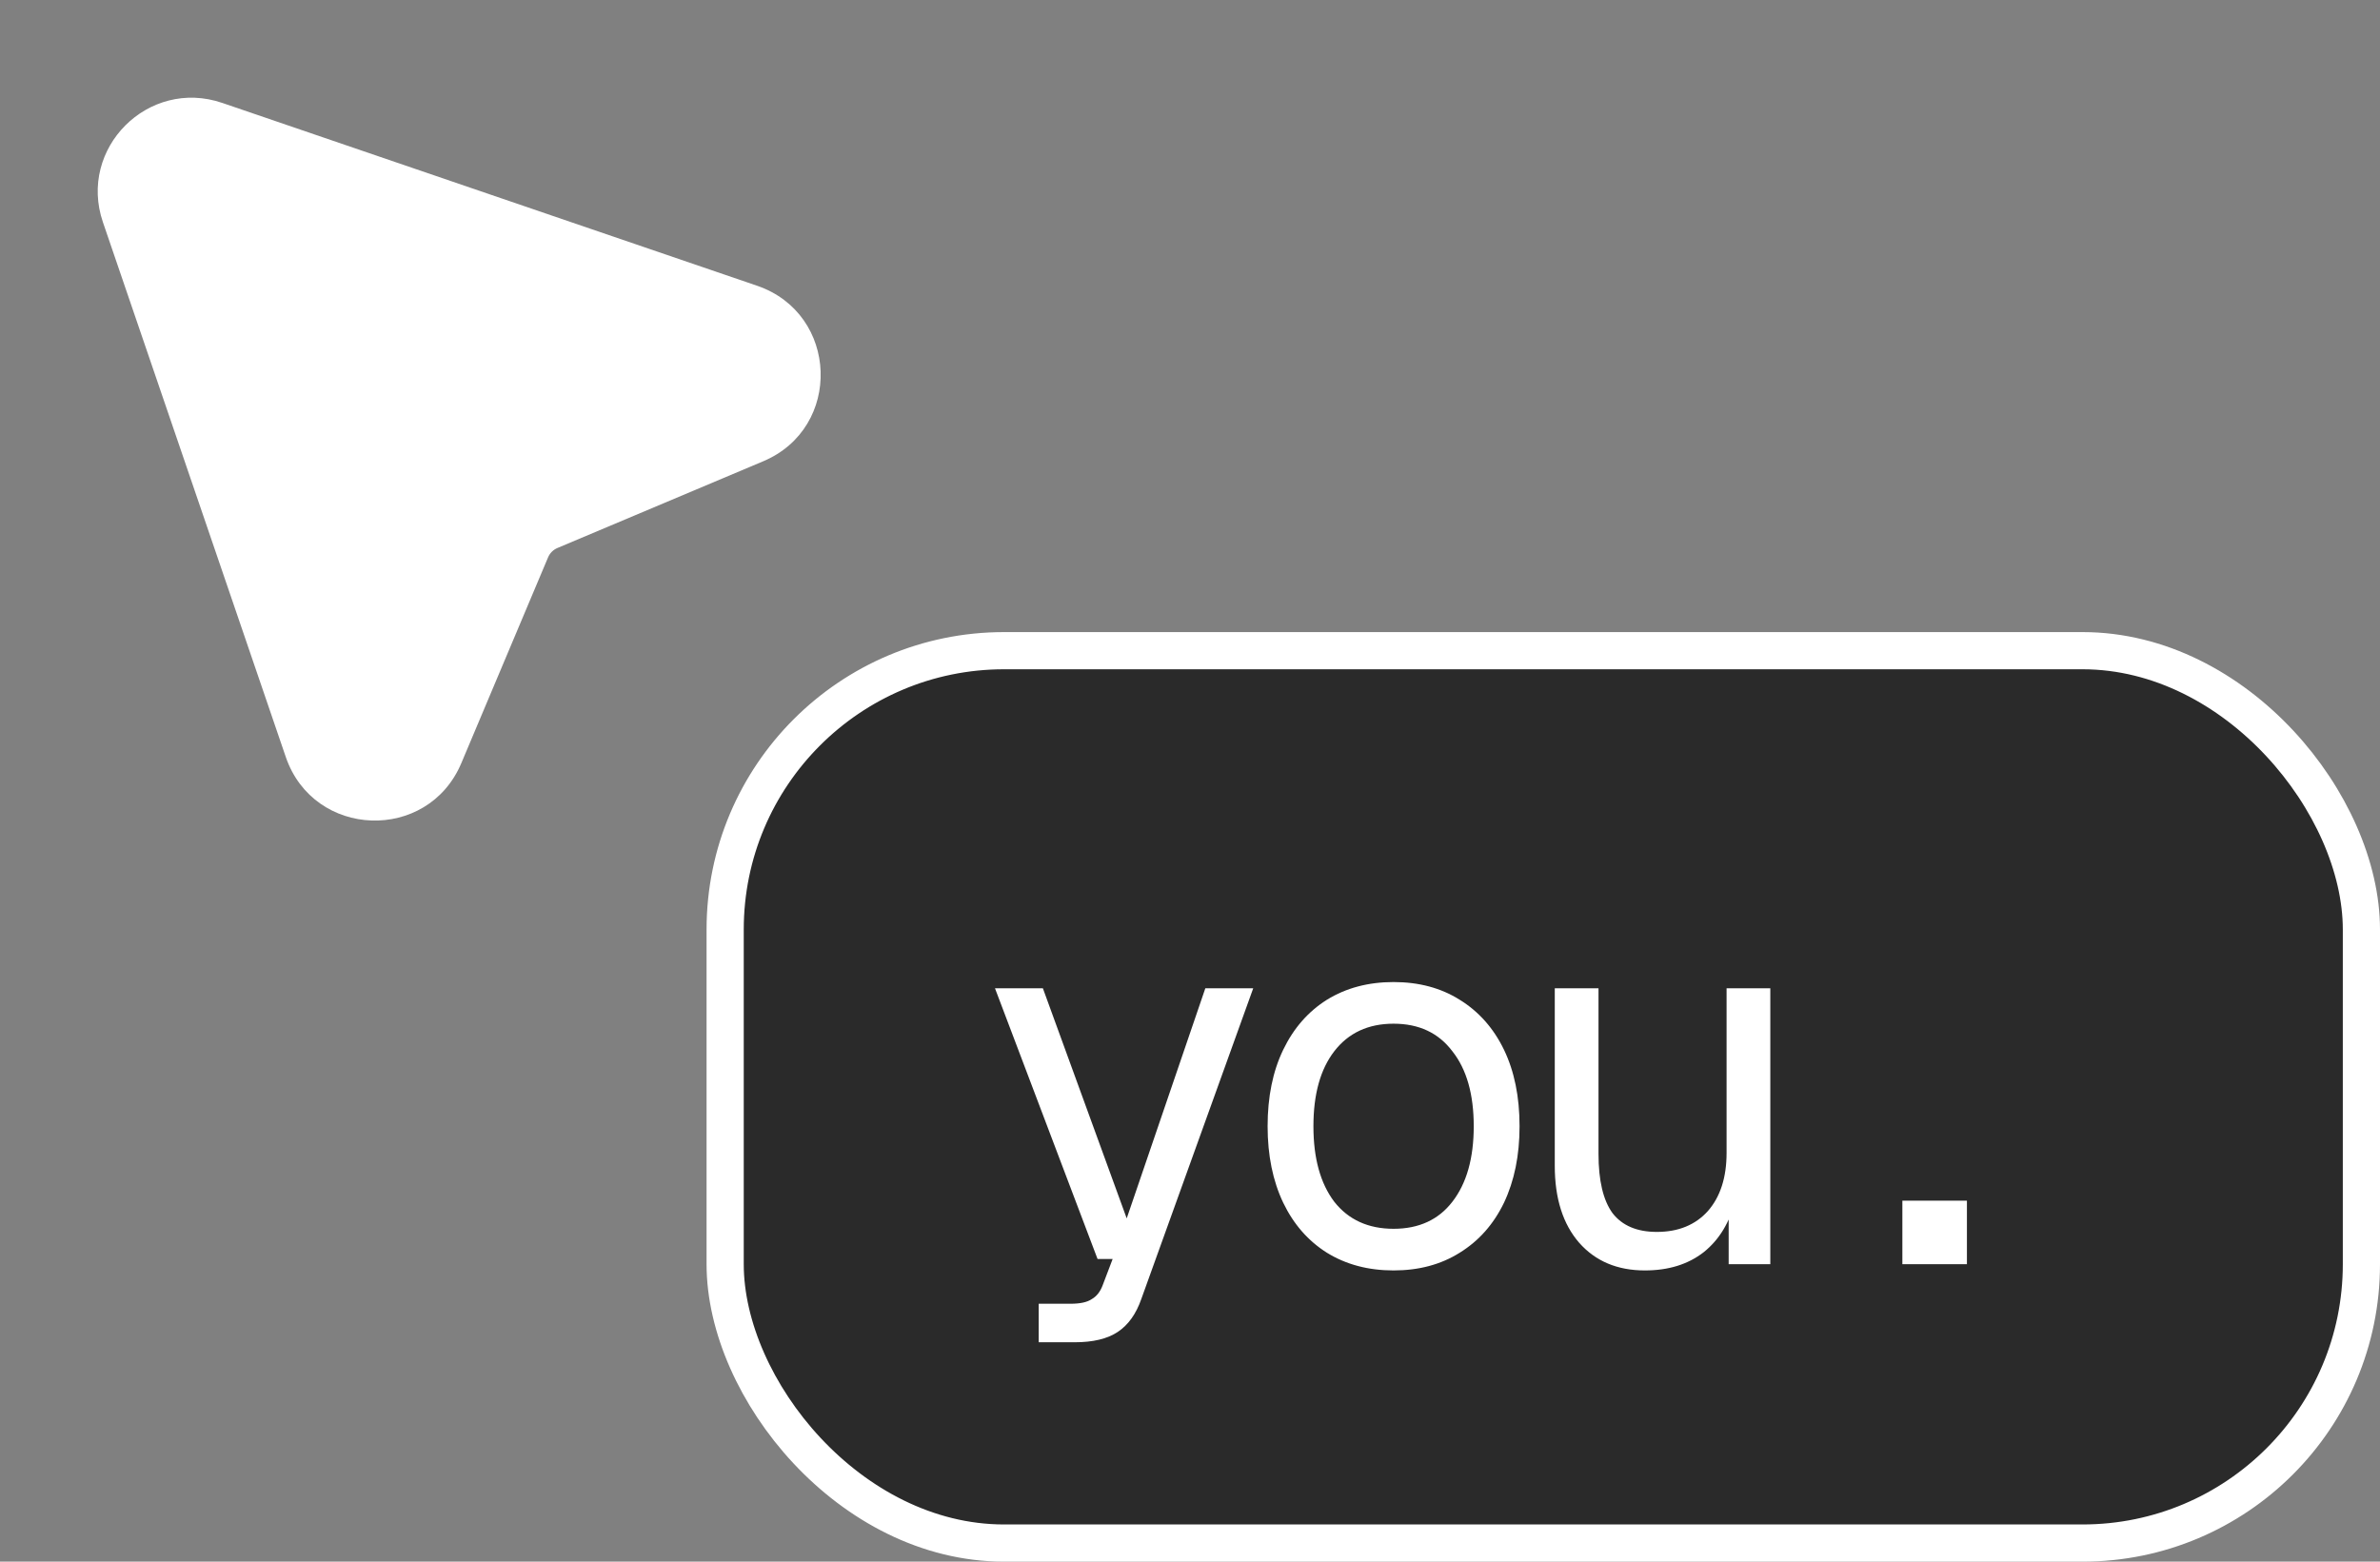 <svg width="64" height="42" viewBox="0 0 64 42" fill="none" xmlns="http://www.w3.org/2000/svg">
<rect x="0" y="0" width="64" height="42" fill="#808080" stroke="none"/>
<rect x="19.5" y="17.5" width="44" height="24" rx="7.5" fill="#2A2A2A"/>
<rect x="19.5" y="17.5" width="44" height="24" rx="7.5" stroke="white"/>
<path d="M27.932 36.1V35.064H28.786C29.047 35.064 29.239 35.022 29.36 34.938C29.491 34.863 29.589 34.737 29.654 34.56L29.92 33.86H29.514L26.756 26.58H28.044L30.298 32.768L32.412 26.58H33.7L30.69 34.938C30.55 35.339 30.34 35.633 30.06 35.82C29.78 36.007 29.393 36.1 28.898 36.1H27.932ZM37.474 34.168C36.793 34.168 36.196 34.009 35.682 33.692C35.178 33.375 34.786 32.927 34.507 32.348C34.227 31.76 34.087 31.074 34.087 30.29C34.087 29.497 34.227 28.811 34.507 28.232C34.786 27.653 35.178 27.205 35.682 26.888C36.196 26.571 36.793 26.412 37.474 26.412C38.156 26.412 38.748 26.571 39.252 26.888C39.766 27.205 40.163 27.653 40.443 28.232C40.722 28.811 40.862 29.497 40.862 30.29C40.862 31.074 40.722 31.76 40.443 32.348C40.163 32.927 39.766 33.375 39.252 33.692C38.748 34.009 38.156 34.168 37.474 34.168ZM37.474 33.048C38.156 33.048 38.683 32.805 39.056 32.32C39.439 31.825 39.63 31.149 39.63 30.29C39.63 29.431 39.439 28.759 39.056 28.274C38.683 27.779 38.156 27.532 37.474 27.532C36.793 27.532 36.261 27.779 35.879 28.274C35.505 28.759 35.319 29.431 35.319 30.29C35.319 31.149 35.505 31.825 35.879 32.32C36.261 32.805 36.793 33.048 37.474 33.048ZM44.231 34.168C43.494 34.168 42.906 33.921 42.467 33.426C42.028 32.922 41.809 32.231 41.809 31.354V26.58H42.985V31.032C42.985 31.751 43.111 32.283 43.363 32.628C43.624 32.964 44.021 33.132 44.553 33.132C45.132 33.132 45.589 32.945 45.925 32.572C46.261 32.189 46.429 31.667 46.429 31.004V26.58H47.605V34H46.485V32.166L46.667 32.264C46.518 32.871 46.233 33.342 45.813 33.678C45.393 34.005 44.866 34.168 44.231 34.168ZM51.156 34V32.292H52.892V34H51.156Z" fill="white"/>
<path d="M5.977 2.768C3.989 2.088 2.088 3.989 2.768 5.977L7.685 20.359C8.437 22.556 11.505 22.663 12.406 20.523L14.738 14.99C14.786 14.876 14.876 14.786 14.99 14.738L20.523 12.406C22.663 11.505 22.556 8.437 20.359 7.685L5.977 2.768Z" fill="white"/>
</svg>

